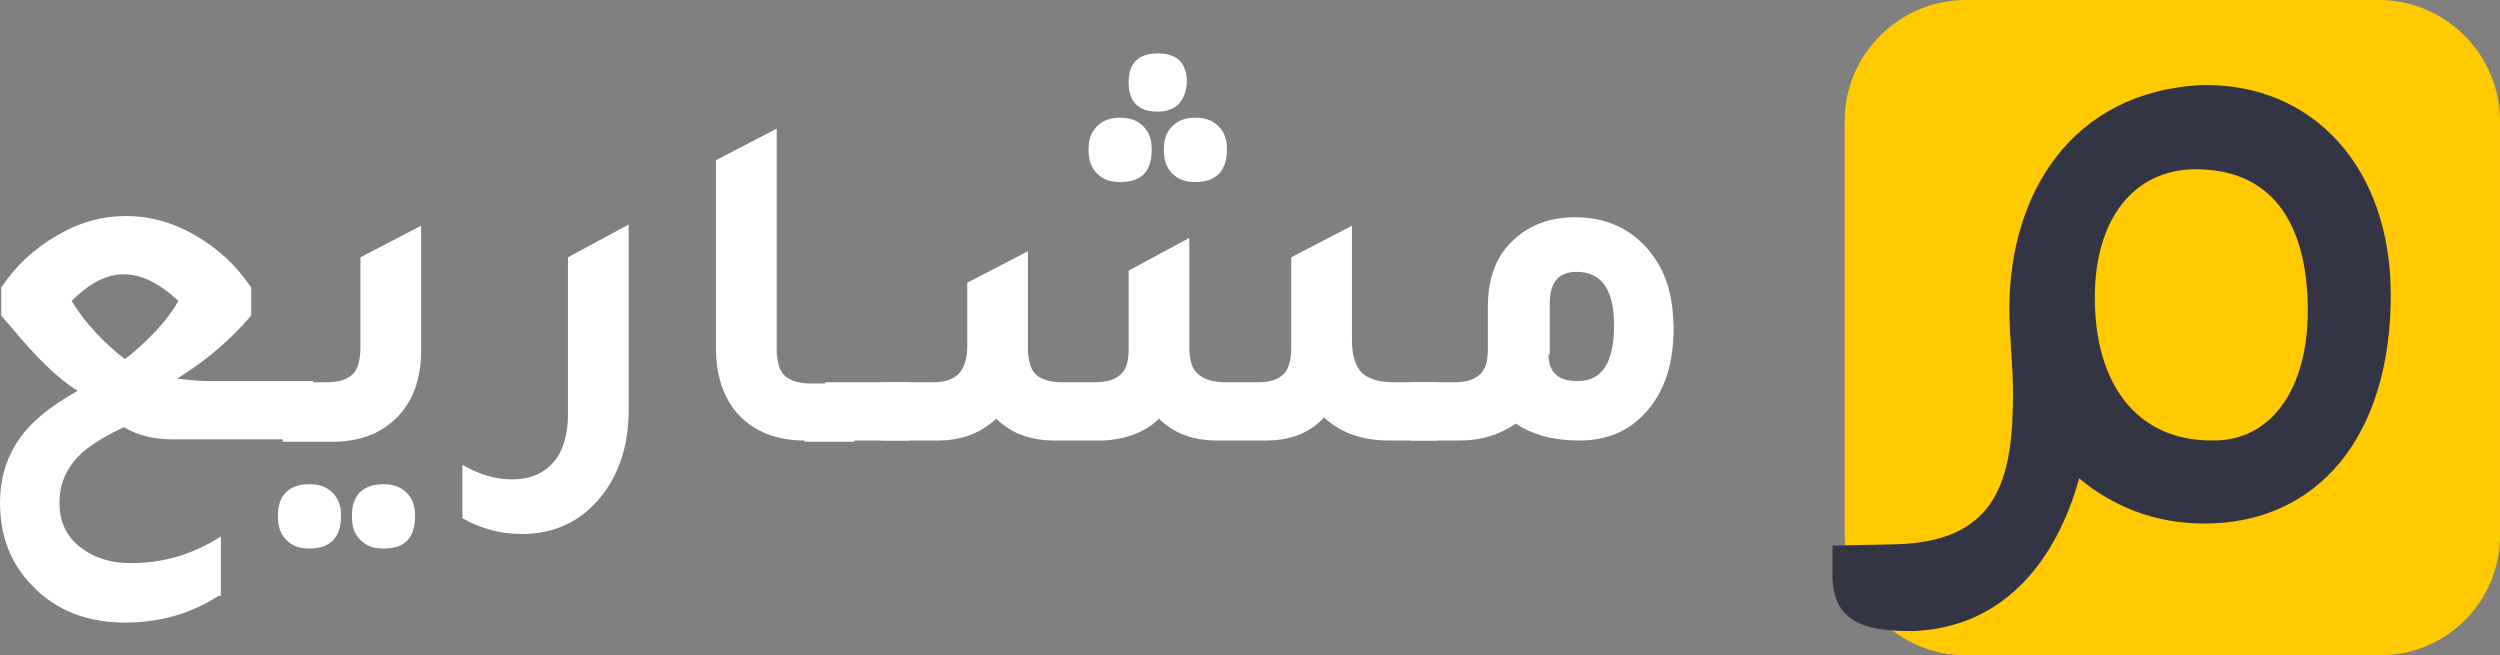 <svg width="206" height="54" viewBox="0 0 206 54" xmlns="http://www.w3.org/2000/svg"><rect x="0" y="0" width="206" height="54" fill="#808080" stroke="none"/><title>masharee3-logo-2018-new ar</title><g fill="none"><path d="M196.117 54h-34.136c-5.49 0-9.981-4.483-9.981-9.963V9.963C152 4.483 156.492 0 161.981 0h34.036c5.49 0 9.981 4.483 9.981 9.963v33.974c.1 5.58-4.391 10.063-9.881 10.063z" fill="#FFCA00"/><path d="M197 24.316c0 11.678-6.047 18.825-15.366 18.825-4.065 0-7.535-1.41-10.31-3.725-1.785 6.443-5.949 12.282-13.682 12.584-3.172 0-6.642-.302-6.642-4.53v-2.517l5.155-.1c8.526-.202 9.716-5.437 9.716-12.483 0-2.215-.298-4.631-.298-6.947 0-9.362 5.056-17.919 15.961-18.422 9.121-.1 15.466 6.846 15.466 17.315zm-6.84 1.309c0-7.651-3.272-11.678-9.22-11.678-5.056 0-8.328 4.027-8.328 10.57 0 7.148 3.47 11.779 9.616 11.779 5.056.1 7.931-4.43 7.931-10.671z" fill="#333545"/><g fill="#FFF"><path d="M18 49.1c-2.3 1.5-4.9 2.2-7.7 2.2-3.1 0-5.7-1-7.6-3C.9 46.5 0 44.2 0 41.4c0-1.9.5-3.6 1.5-5.1 1-1.5 2.6-2.8 4.9-4.1-1.5-.9-3.4-2.7-5.6-5.4-.3-.3-.5-.6-.7-.8v-2.3c1.2-1.8 2.7-3.2 4.6-4.3 1.9-1.1 3.7-1.6 5.7-1.6 1.9 0 3.8.5 5.7 1.6 1.9 1.1 3.4 2.5 4.6 4.3V26c-1.7 2-3.7 3.7-6.1 5.2.9.1 1.7.2 2.5.2h8.7v4.8H14.2c-1.5 0-2.8-.3-4-1-1.9.9-3.3 1.8-4.1 2.8-.8 1-1.2 2.1-1.2 3.4 0 1.5.5 2.7 1.6 3.6 1.1.9 2.5 1.4 4.3 1.4 2.6 0 5.1-.7 7.4-2.2v4.9H18zm-7.7-19.5c2-1.6 3.5-3.2 4.4-4.8-1.6-1.5-3.1-2.2-4.5-2.2s-2.8.7-4.3 2.2c1.1 1.8 2.6 3.4 4.4 4.8z"/><path d="M25.5 45.2c-.8 0-1.4-.2-1.9-.7-.5-.5-.7-1.1-.7-2 0-1.7.9-2.6 2.6-2.6.8 0 1.4.2 1.9.7.5.5.7 1.1.7 1.9 0 1.8-.9 2.7-2.6 2.7zm-2.2-8.9v-4.8h3.6c1 0 1.7-.2 2.2-.7.4-.4.6-1.2.6-2.2v-7.4l5-2.6v10.3c0 2.4-.7 4.3-2.2 5.7-1.3 1.2-3 1.8-5.1 1.8h-4.1v-.1zm8.3 8.9c-.8 0-1.4-.2-1.9-.7-.5-.5-.7-1.1-.7-2 0-1.7.9-2.6 2.6-2.6.8 0 1.4.2 1.9.7.5.5.7 1.1.7 1.9 0 1.8-.8 2.7-2.6 2.7zm20.2-11.4c0 3.1-.9 5.6-2.6 7.5-1.6 1.8-3.7 2.7-6.2 2.7-1.7 0-3.3-.4-4.9-1.3v-4.4c1.4.8 2.7 1.2 4.1 1.2 1.5 0 2.6-.5 3.4-1.4.8-.9 1.2-2.3 1.2-3.9v-13l5-2.7v15.3zm14.5 2.5c-2.4 0-4.3-.8-5.6-2.3-1.1-1.3-1.7-3.1-1.7-5.2V13.2l5-2.6v18.1c0 1 .2 1.8.6 2.2.4.4 1.1.7 2.2.7h3.6v4.8h-4.1v-.1z"/><path d="M68 36.3v-4.8h7v4.8z"/><path d="M72.6 36.3v-4.8h4.2c1 0 1.7-.2 2.2-.7.4-.4.7-1.2.7-2.2v-5.3l5-2.6v7.9c0 1 .2 1.8.6 2.2.4.4 1.1.7 2.2.7h2.7c1 0 1.7-.2 2.2-.7.5-.5.6-1.2.6-2.2v-6.3l5-2.7v9c0 1 .2 1.8.7 2.2.4.4 1.2.7 2.2.7h2.7c1 0 1.7-.2 2.2-.7.4-.4.6-1.2.6-2.2v-7.4l5-2.6V28c0 1.3.3 2.2.8 2.7s1.4.8 2.6.8h3.7v4.8h-4c-2.2 0-4-.6-5.4-1.9-1.2 1.3-2.8 1.9-4.8 1.9h-4c-2 0-3.6-.6-4.8-1.8-1.1 1.1-2.7 1.7-4.6 1.8h-4c-2 0-3.6-.6-4.8-1.8-1.3 1.2-2.9 1.8-4.8 1.8h-4.7zM92.3 15c-.8 0-1.4-.2-1.9-.7-.5-.5-.7-1.1-.7-2 0-.8.2-1.4.7-1.9.5-.5 1.1-.7 1.9-.7.8 0 1.4.2 1.9.7.5.5.7 1.1.7 1.9 0 1.8-.8 2.7-2.6 2.7zm3.1-5.8c-1.6 0-2.4-.8-2.4-2.4 0-1.6.8-2.4 2.4-2.4 1.6 0 2.4.8 2.4 2.4-.1 1.5-.9 2.4-2.4 2.4zm3.1 5.8c-.8 0-1.4-.2-1.9-.7-.5-.5-.7-1.1-.7-2 0-.8.2-1.4.7-1.9.5-.5 1.1-.7 1.9-.7.8 0 1.4.2 1.9.7.5.5.7 1.1.7 1.9 0 1.8-.9 2.7-2.6 2.7z"/><path d="M122.6 25.3c0-2.4.7-4.3 2.2-5.6 1.3-1.2 3-1.8 5-1.8 2.6 0 4.7 1 6.2 2.9 1.3 1.6 1.9 3.7 1.9 6.3 0 3-.8 5.3-2.4 7-1.4 1.5-3.2 2.2-5.4 2.2-2.1 0-3.9-.5-5.2-1.4-1.3.9-2.8 1.4-4.6 1.4h-4.1v-4.8h3.6c1 0 1.7-.2 2.2-.7.5-.5.6-1.2.6-2.2v-3.3zm5 3.9c0 1.5.8 2.2 2.4 2.2 2 0 3-1.5 3-4.6 0-2.9-1-4.4-3.1-4.4-1.5 0-2.2.9-2.2 2.6v4.2h-.1z"/></g></g></svg>